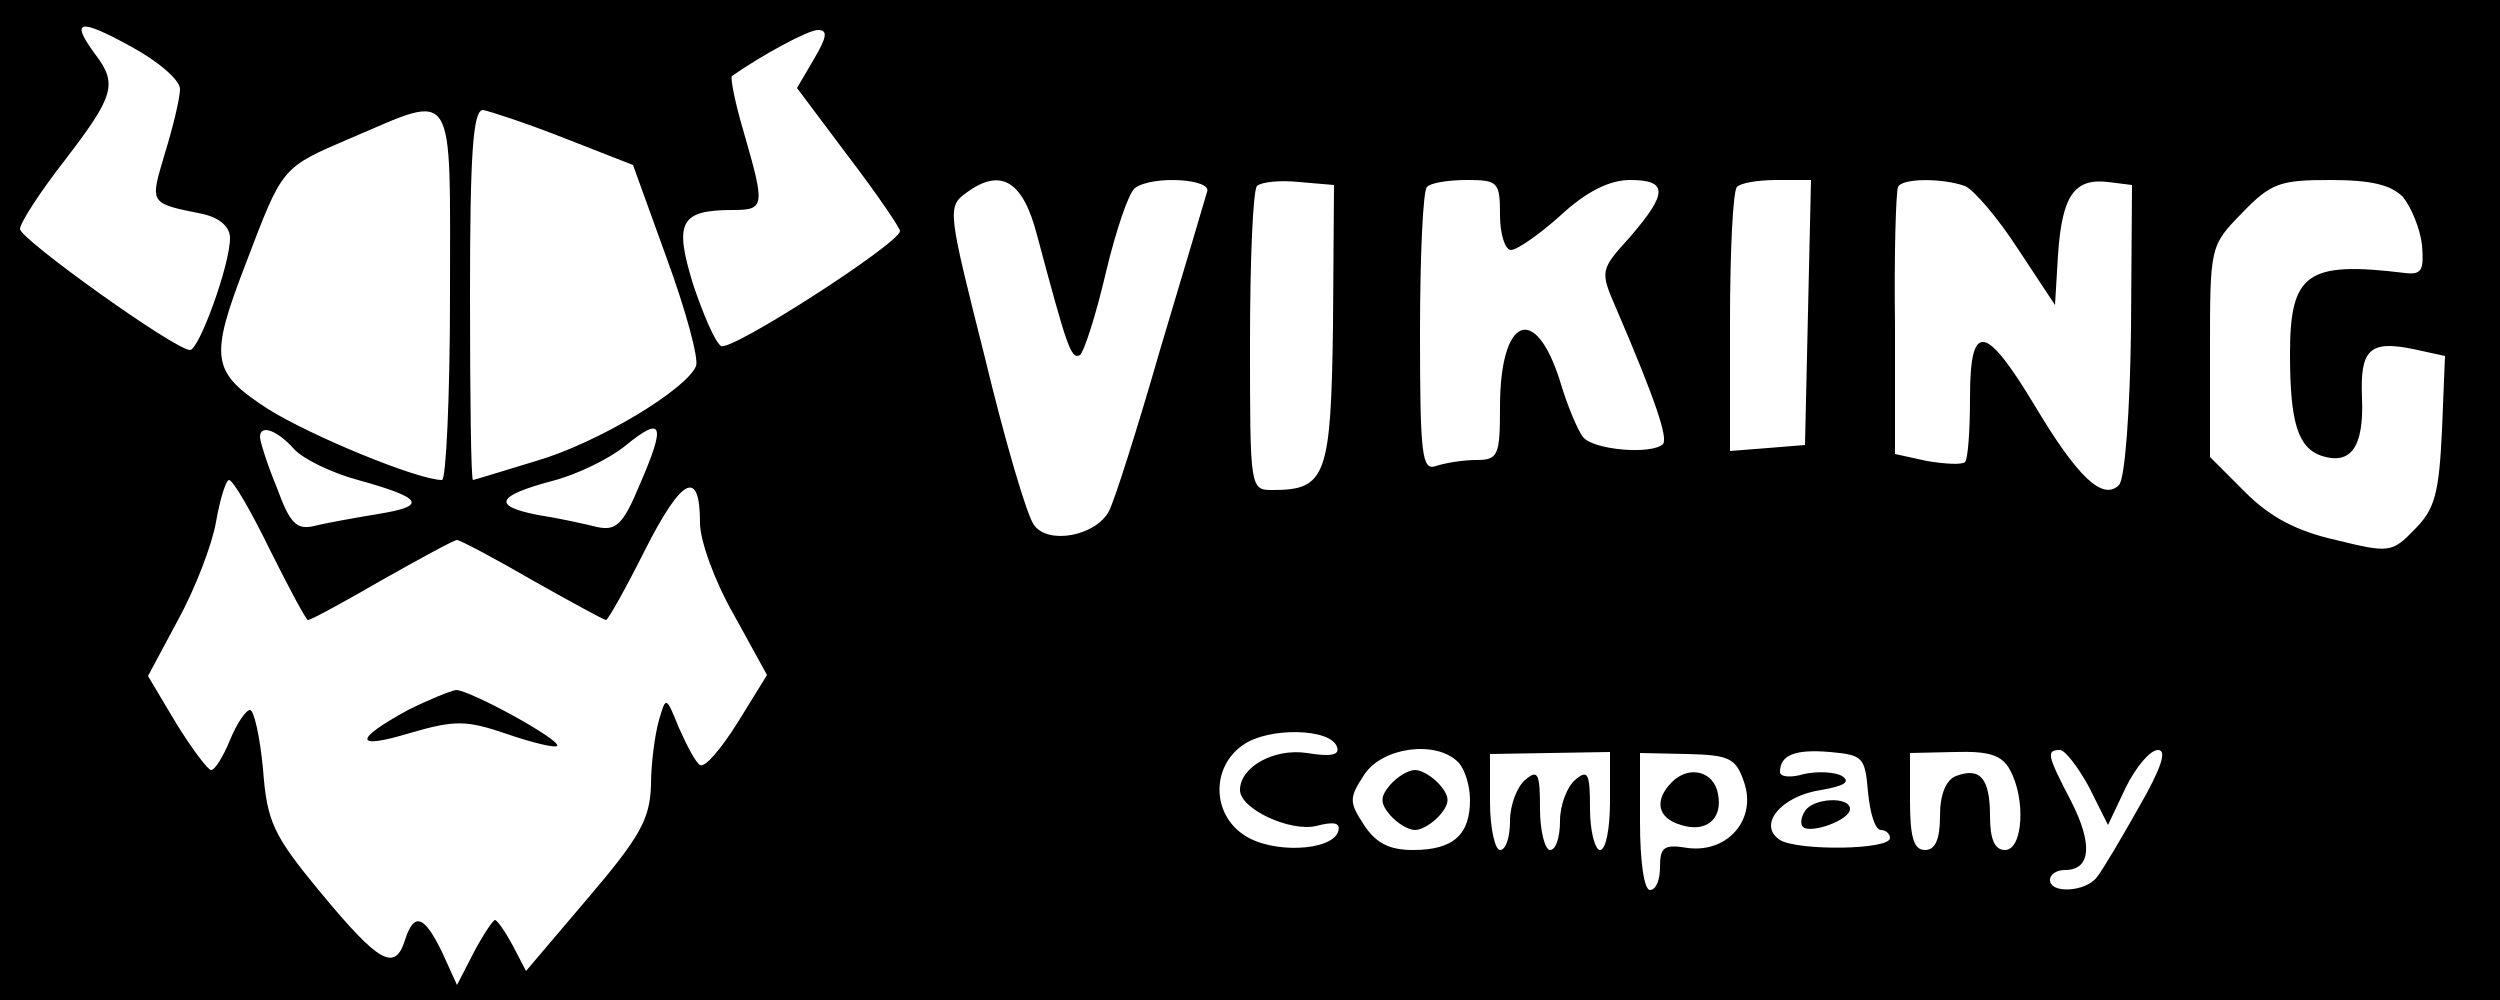 <?xml version="1.0" standalone="no"?>
<!DOCTYPE svg PUBLIC "-//W3C//DTD SVG 20010904//EN"
 "http://www.w3.org/TR/2001/REC-SVG-20010904/DTD/svg10.dtd">
<svg version="1.0" xmlns="http://www.w3.org/2000/svg"
 width="250pt" height="100pt" viewBox="0 0 250 100"
 preserveAspectRatio="xMidYMid meet">

<g transform="translate(0,100) scale(0.1,-0.1)"
fill="#000000" stroke="none">
<path d="M0 500 l0 -500 1250 0 1250 0 0 500 0 500 -1250 0 -1250 0 0 -500z
m180 411 c0 -9 -7 -38 -15 -64 -15 -51 -17 -50 38 -61 17 -4 27 -13 27 -24 0
-27 -31 -112 -40 -112 -15 0 -170 111 -170 121 0 6 20 37 45 69 49 64 53 76
30 106 -25 34 -16 36 35 8 28 -15 50 -34 50 -43z m634 30 l-17 -29 51 -68 c29
-38 52 -72 52 -75 0 -12 -169 -121 -179 -115 -6 4 -18 32 -28 62 -19 62 -13
74 40 74 32 0 32 4 11 77 -9 30 -14 56 -12 57 30 21 76 46 86 46 10 0 9 -7 -4
-29z m-364 -236 c0 -102 -4 -185 -8 -185 -24 0 -131 44 -174 71 -57 37 -59 50
-22 146 37 97 35 95 105 125 106 45 99 56 99 -157z m114 157 l69 -27 34 -94
c19 -52 32 -100 29 -107 -9 -23 -98 -77 -160 -95 -33 -10 -62 -19 -63 -19 -2
0 -3 83 -3 185 0 142 3 185 13 185 6 -1 43 -13 81 -28z m473 -97 c30 -112 34
-125 43 -120 4 3 16 40 26 83 10 42 23 80 29 84 18 13 78 9 72 -4 -2 -7 -23
-78 -47 -158 -23 -80 -46 -152 -51 -161 -13 -25 -61 -34 -75 -14 -7 9 -29 84
-49 167 -37 147 -38 151 -19 165 35 26 57 12 71 -42z m296 -90 c-2 -151 -7
-165 -60 -165 -23 0 -23 0 -23 148 0 82 3 152 7 156 4 4 23 6 42 4 l35 -3 -1
-140z m167 110 c0 -19 5 -35 11 -35 6 0 29 16 50 35 26 24 49 35 69 35 38 0
38 -13 0 -57 -30 -33 -30 -34 -14 -71 40 -93 52 -130 47 -136 -11 -11 -70 -6
-80 7 -5 6 -16 32 -23 56 -25 79 -60 64 -60 -26 0 -49 -2 -53 -24 -53 -13 0
-31 -3 -40 -6 -14 -5 -16 10 -16 133 0 77 3 143 7 146 3 4 21 7 40 7 31 0 33
-2 33 -35z m308 -97 l-3 -133 -37 -3 -38 -3 0 129 c0 71 3 132 7 135 3 4 21 7
40 7 l34 0 -3 -132z m157 126 c9 -4 33 -32 53 -63 l37 -56 3 50 c4 59 16 77
50 73 l24 -3 -1 -145 c-1 -80 -6 -149 -12 -155 -16 -16 -41 7 -84 79 -50 83
-65 85 -65 8 0 -32 -2 -61 -5 -64 -3 -3 -20 -2 -38 1 l-32 7 0 129 c-1 72 1
133 3 138 4 9 44 9 67 1z m438 -11 c8 -10 17 -31 19 -48 2 -25 0 -30 -17 -28
-98 12 -115 0 -115 -81 0 -69 8 -94 32 -102 29 -9 42 9 40 58 -2 48 7 58 51
49 l32 -7 -3 -74 c-3 -63 -7 -79 -27 -99 -23 -24 -26 -24 -79 -11 -40 9 -66
23 -91 48 l-35 35 0 106 c0 105 0 105 32 138 29 30 38 33 88 33 42 0 61 -5 73
-17z m-1763 -287 c-17 -41 -24 -47 -43 -43 -12 3 -39 9 -59 12 -46 9 -42 19
14 34 24 6 57 22 73 35 38 31 41 22 15 -38z m-346 35 c9 -10 38 -24 64 -31 65
-18 70 -26 20 -34 -24 -4 -52 -9 -64 -12 -17 -4 -24 2 -37 38 -10 24 -17 47
-17 51 0 13 17 7 34 -12z m-24 -101 c19 -38 36 -70 38 -70 3 0 36 18 74 40 39
22 72 40 75 40 3 0 37 -18 75 -40 39 -22 72 -40 74 -40 2 0 20 32 39 70 37 73
55 82 55 27 0 -18 15 -59 34 -92 l33 -60 -29 -47 c-17 -27 -33 -46 -38 -43 -4
2 -13 19 -21 37 -13 32 -13 32 -20 8 -4 -14 -8 -43 -8 -65 -1 -34 -11 -52 -63
-113 l-62 -73 -13 25 c-8 15 -16 26 -18 26 -2 0 -12 -15 -21 -32 l-17 -33 -15
33 c-18 37 -28 40 -37 12 -10 -32 -26 -23 -84 47 -48 58 -54 71 -58 124 -3 32
-9 59 -13 59 -4 0 -13 -13 -20 -30 -7 -17 -15 -30 -19 -30 -3 0 -19 21 -35 47
l-28 47 30 56 c17 31 34 75 38 98 4 23 10 42 13 42 4 0 22 -31 41 -70z m1067
-197 c3 -8 -6 -10 -30 -6 -33 5 -67 -14 -67 -37 0 -19 50 -42 76 -36 19 5 25
3 22 -6 -7 -19 -66 -22 -94 -3 -32 21 -33 68 -1 90 25 18 88 17 94 -2z m121
-15 c7 -7 12 -24 12 -38 0 -35 -17 -50 -57 -50 -24 0 -37 7 -49 25 -15 23 -15
27 0 50 18 28 72 35 94 13z m152 -39 c0 -27 -4 -49 -10 -49 -5 0 -10 19 -10
41 0 36 -2 40 -15 29 -8 -7 -15 -25 -15 -41 0 -16 -4 -29 -10 -29 -5 0 -10 19
-10 41 0 36 -2 40 -15 29 -8 -7 -15 -25 -15 -41 0 -16 -4 -29 -10 -29 -5 0
-10 22 -10 48 l0 48 60 1 60 1 0 -49z m134 19 c13 -37 -16 -71 -56 -66 -24 4
-28 1 -28 -19 0 -13 -4 -23 -10 -23 -6 0 -10 29 -10 68 l0 69 47 -1 c42 -1 49
-4 57 -28z m124 -10 c2 -21 7 -38 13 -38 5 0 9 -4 9 -8 0 -12 -92 -13 -110 -2
-23 15 1 44 41 50 23 4 30 8 21 14 -7 4 -24 5 -38 2 -13 -4 -24 -3 -24 2 0 17
15 23 50 20 33 -3 35 -5 38 -40z m142 22 c16 -29 13 -80 -5 -80 -10 0 -15 10
-15 34 0 38 -10 49 -34 40 -10 -4 -16 -18 -16 -40 0 -24 -5 -34 -15 -34 -11 0
-15 12 -15 49 l0 48 45 1 c34 1 47 -3 55 -18z m79 -17 l19 -38 18 38 c10 20
24 37 32 37 9 0 4 -17 -19 -57 -18 -32 -37 -64 -42 -70 -11 -15 -47 -17 -47
-3 0 6 7 10 15 10 26 0 28 26 6 69 -24 46 -25 51 -11 51 5 0 18 -17 29 -37z"/>
<path d="M408 290 c-55 -30 -54 -40 2 -23 45 13 56 13 97 -1 26 -9 48 -14 50
-12 6 5 -87 56 -101 56 -6 -1 -28 -10 -48 -20z"/>
<path d="M1390 215 c-10 -12 -10 -18 0 -30 7 -8 18 -15 25 -15 7 0 18 7 25 15
10 12 10 18 0 30 -7 8 -18 15 -25 15 -7 0 -18 -7 -25 -15z"/>
<path d="M1672 218 c-18 -18 -15 -36 9 -43 25 -8 42 6 37 31 -4 23 -29 29 -46
12z"/>
<path d="M1805 189 c-4 -6 -5 -13 -2 -16 8 -7 47 7 47 18 0 13 -37 11 -45 -2z"/>
</g>
</svg>
